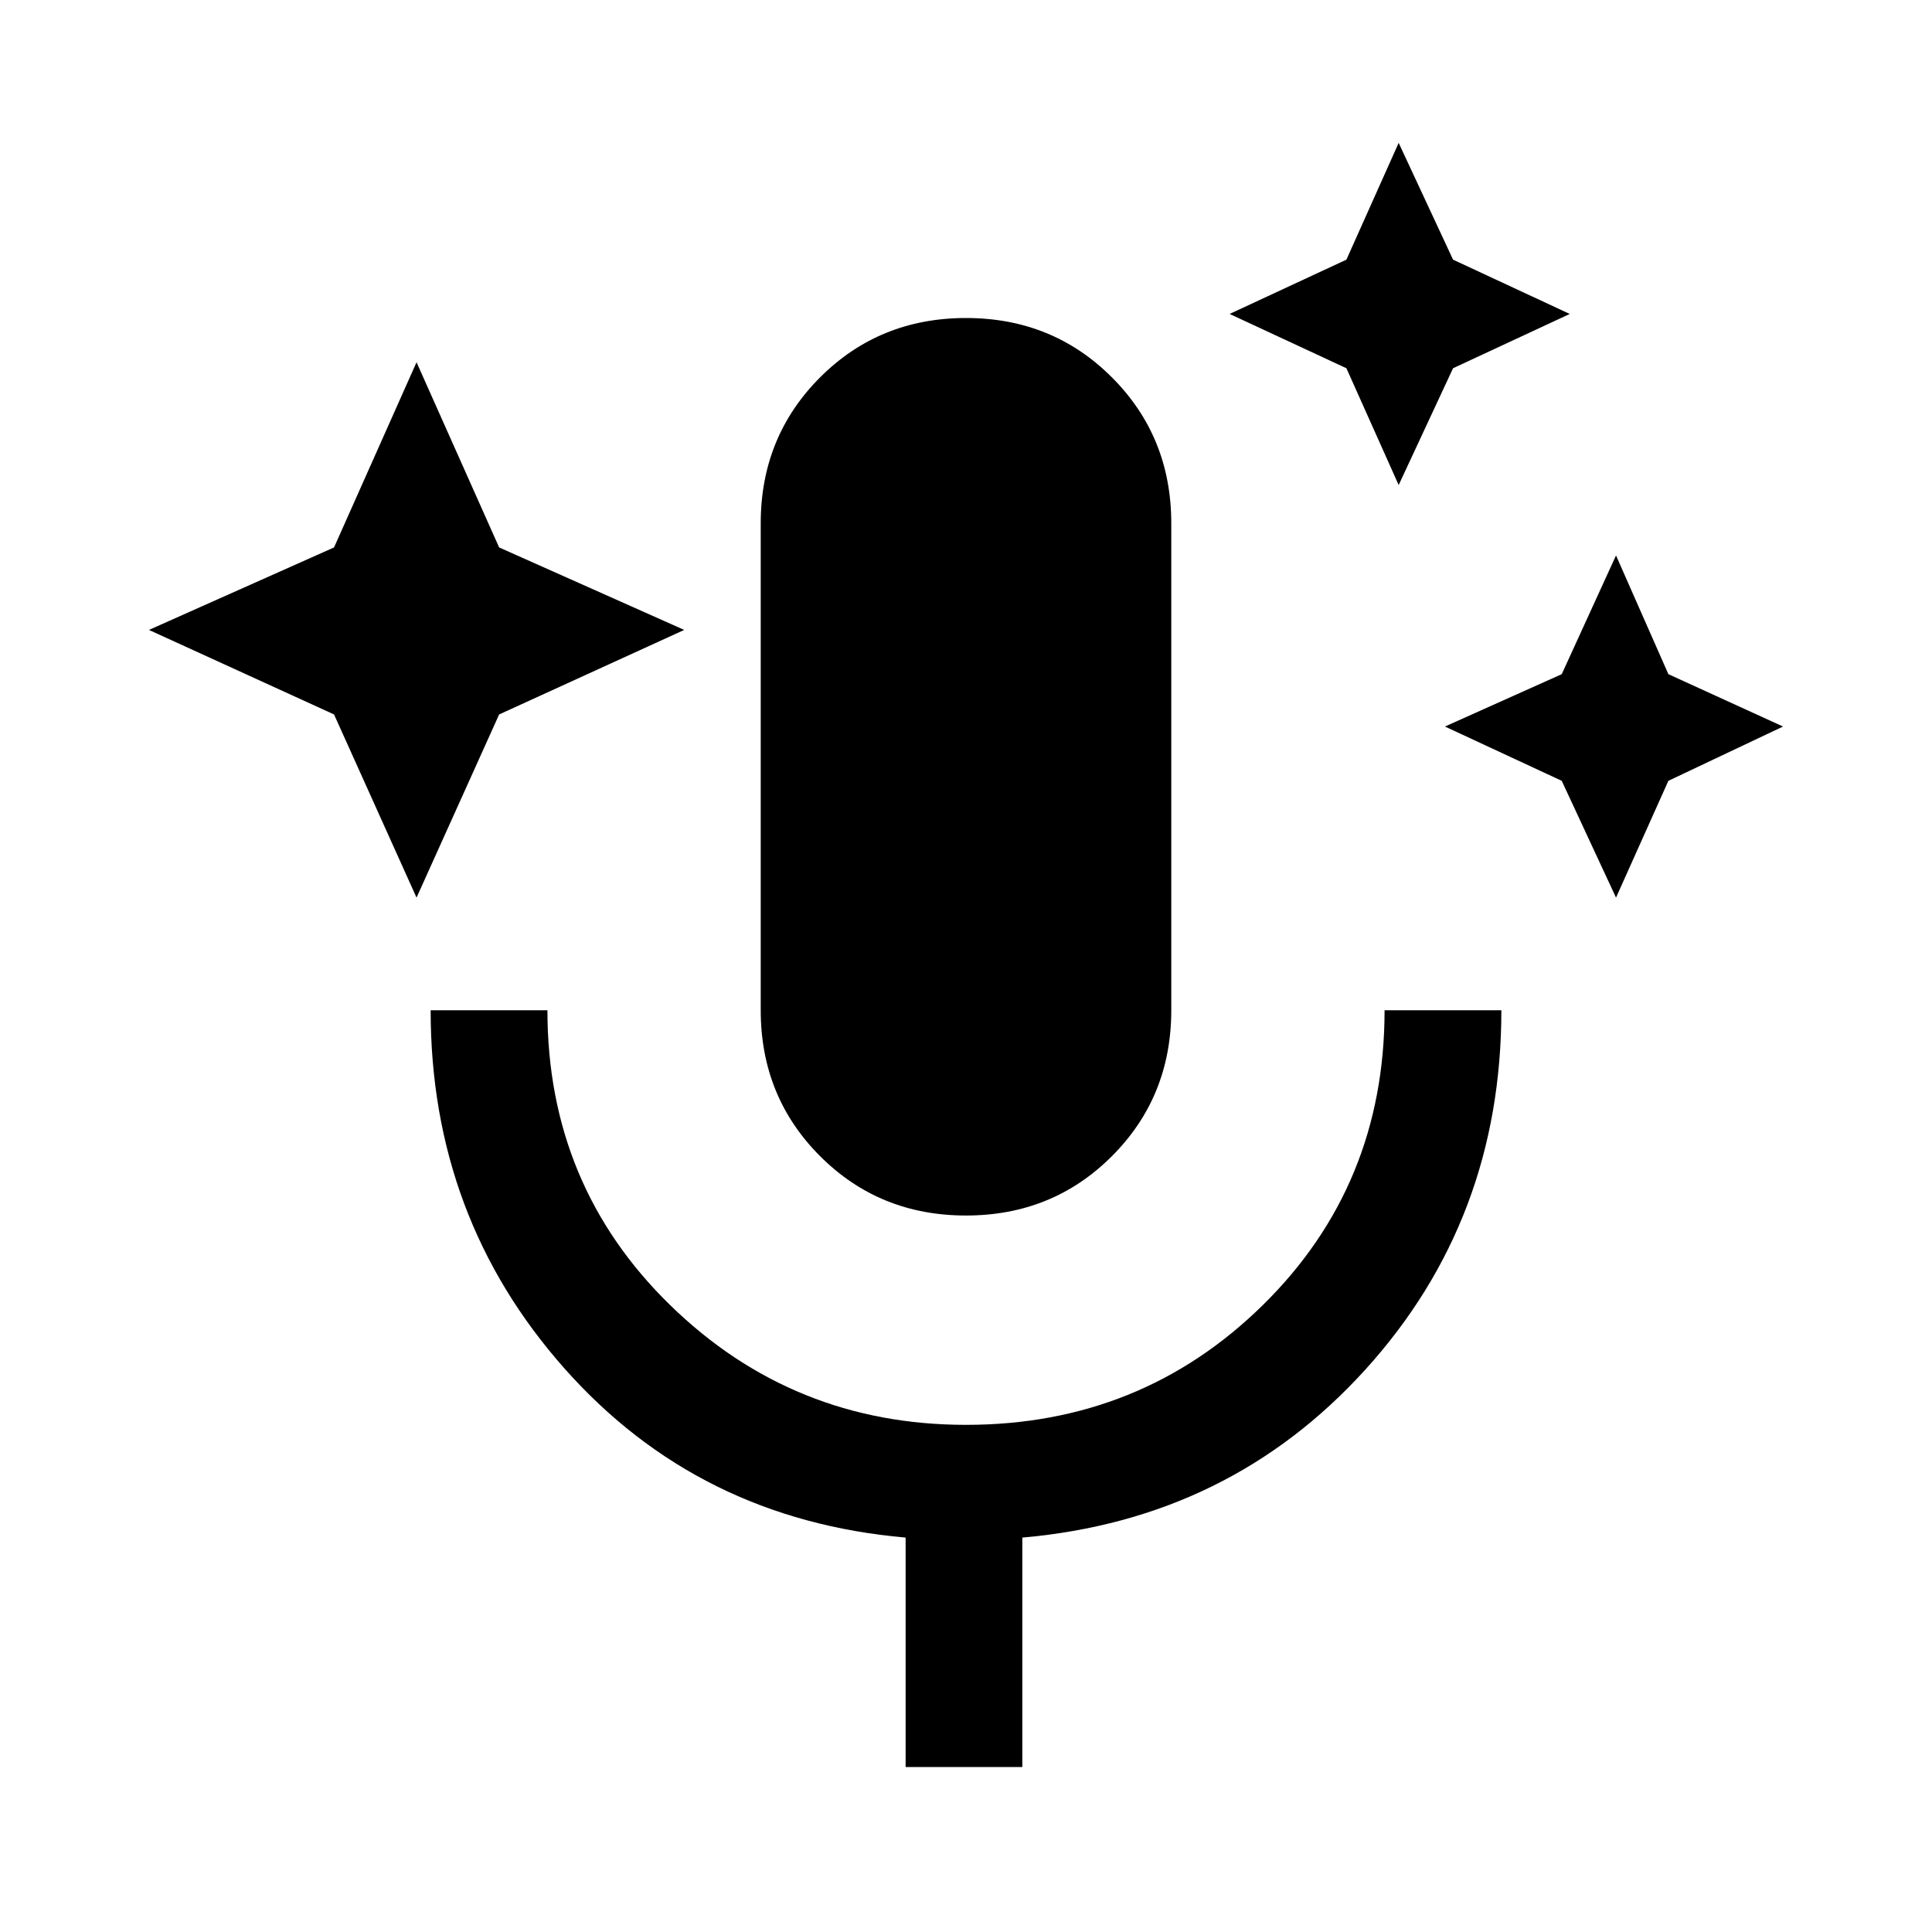<svg xmlns="http://www.w3.org/2000/svg" height="20" width="20"><path d="m4.312 9.292-.854-1.896-1.916-.875 1.916-.854.854-1.917.855 1.917 1.916.854-1.916.875Zm10.167-4.271-.541-1.209-1.209-.562 1.209-.562.541-1.209.563 1.209 1.208.562-1.208.562Zm2.25 4.271-.562-1.209-1.209-.562 1.209-.542.562-1.229.542 1.229 1.187.542-1.187.562ZM10 12.583q-.896 0-1.51-.614-.615-.615-.615-1.511V5.417q0-.896.615-1.511.614-.614 1.51-.614t1.51.614q.615.615.615 1.511v5.041q0 .896-.615 1.511-.614.614-1.51.614Zm-.625 5.709v-2.375q-2.146-.188-3.531-1.75-1.386-1.563-1.386-3.709h1.209q0 1.813 1.27 3.052Q8.208 14.75 10 14.75q1.812 0 3.073-1.24 1.26-1.239 1.26-3.052h1.209q0 2.167-1.407 3.719-1.406 1.552-3.552 1.74v2.375Z"/></svg>